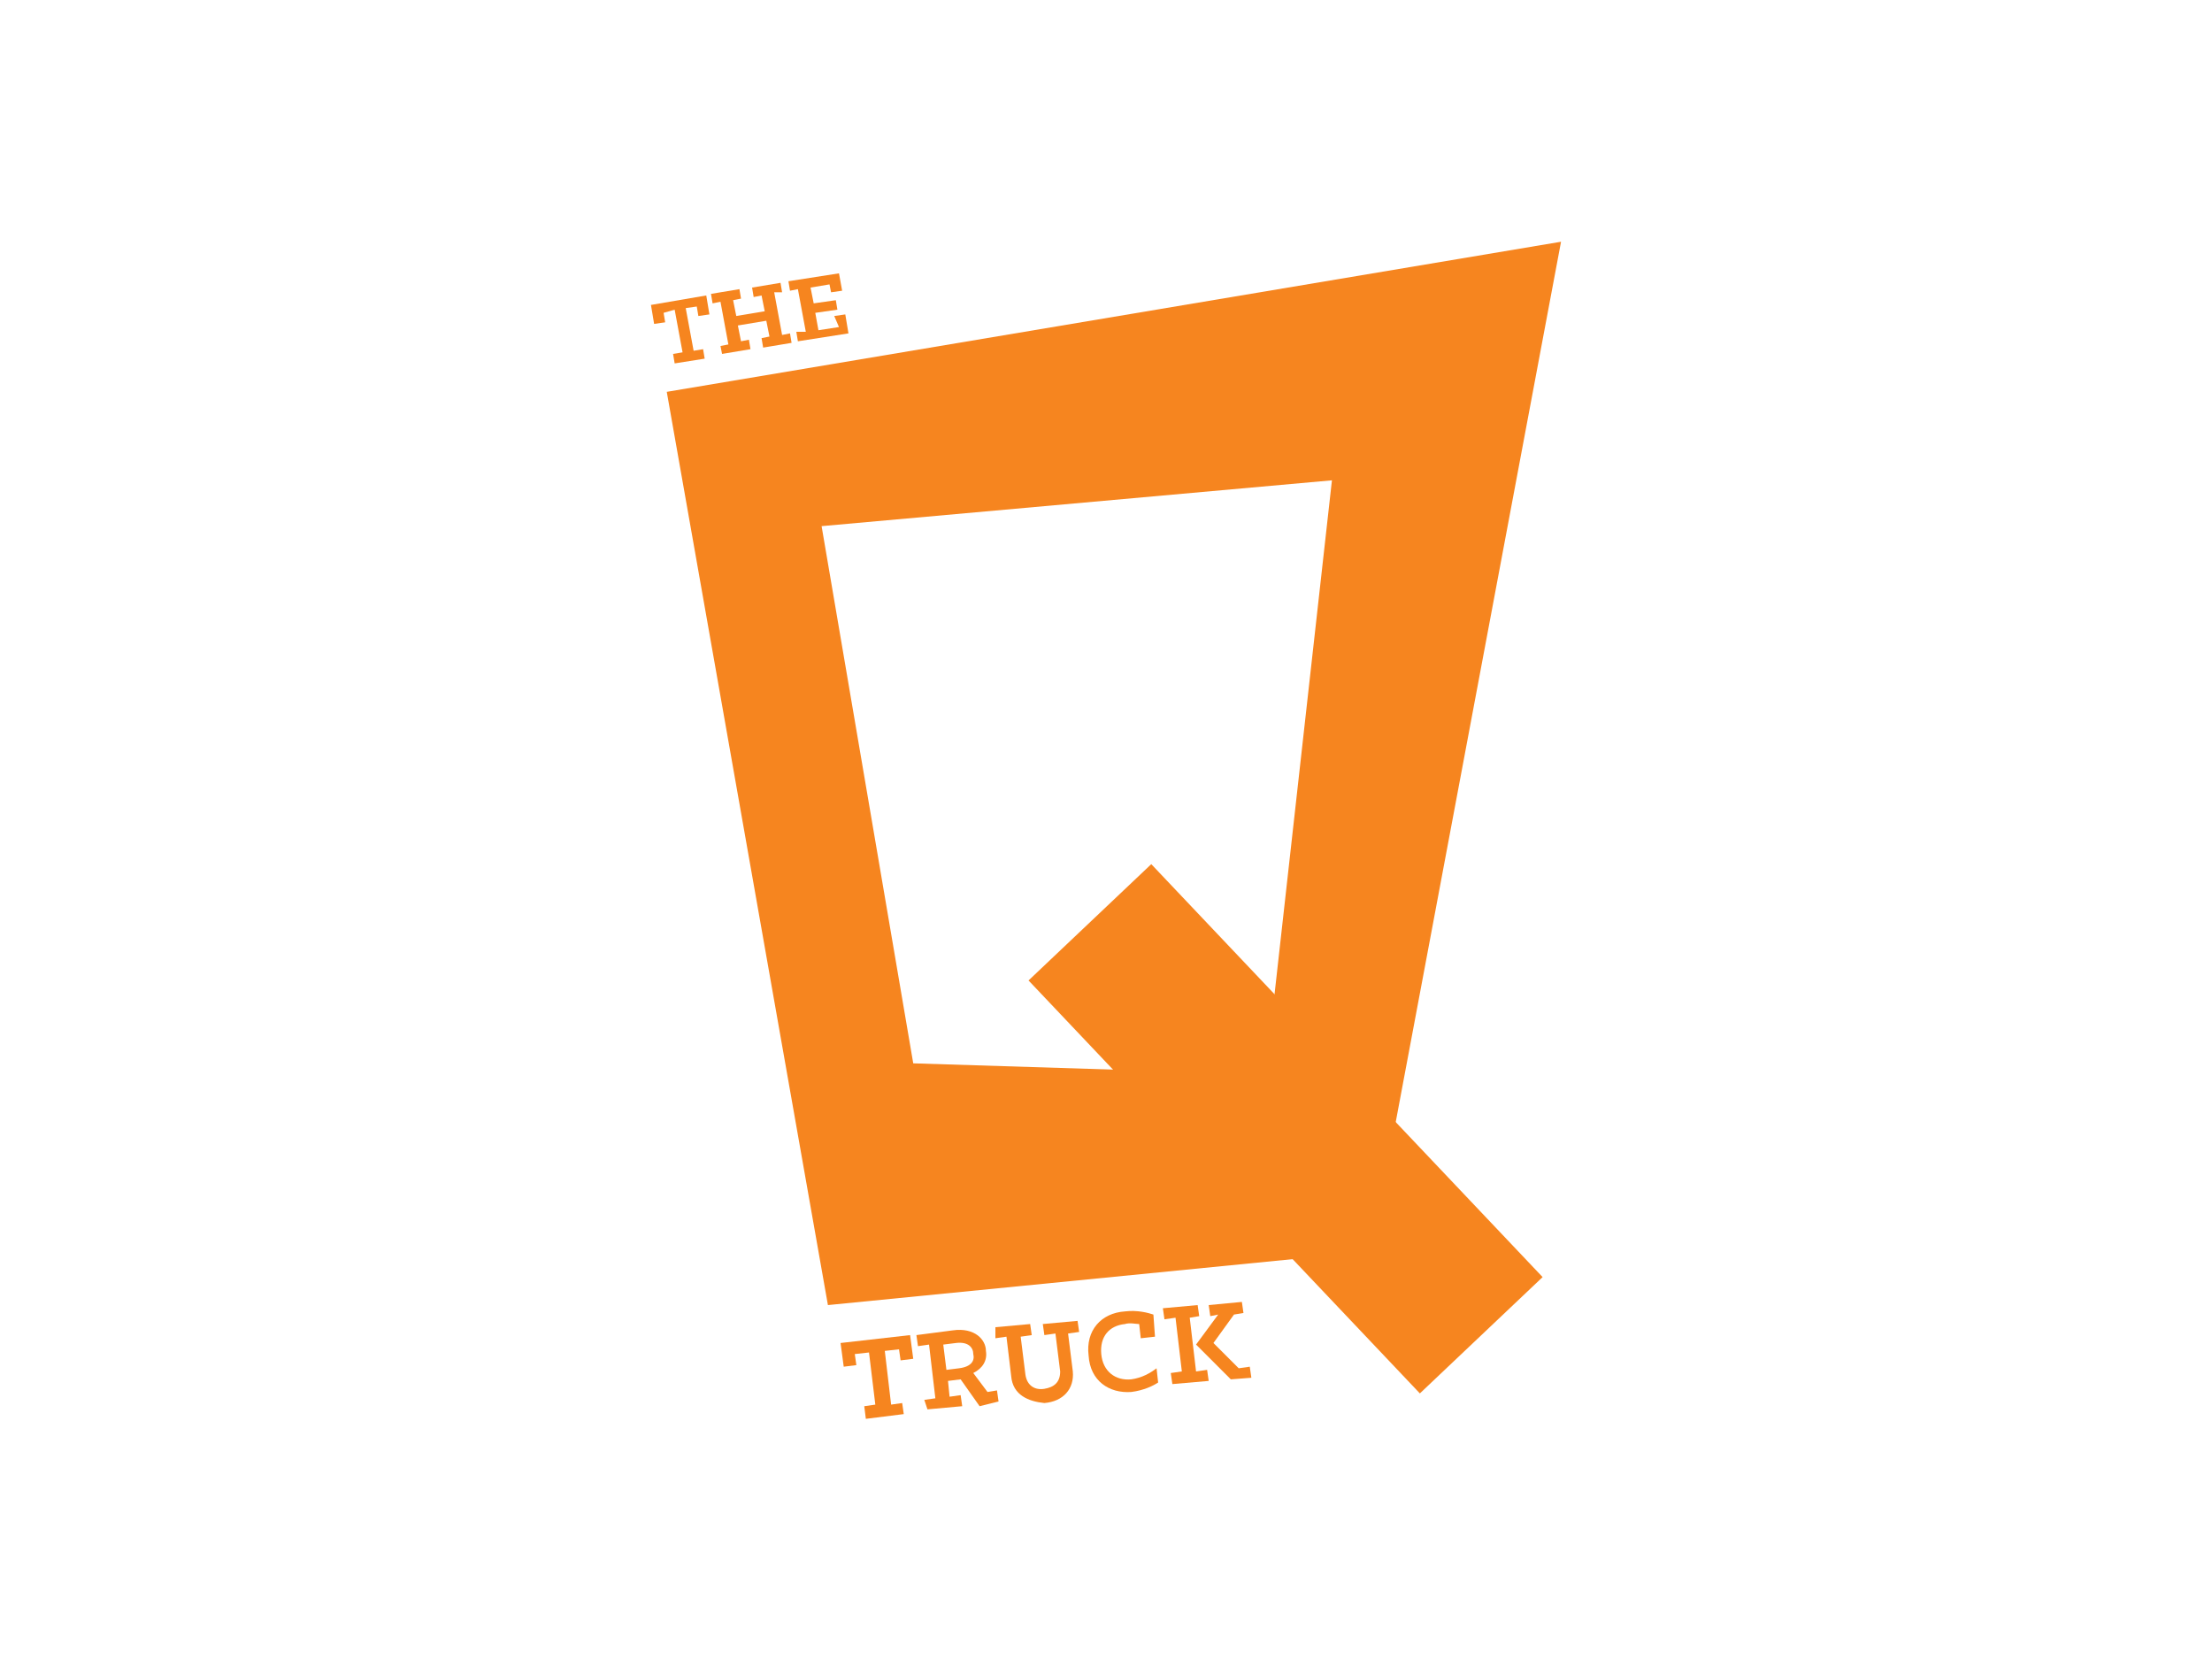 <?xml version="1.0" encoding="utf-8"?>
<!-- Generator: Adobe Illustrator 18.1.1, SVG Export Plug-In . SVG Version: 6.00 Build 0)  -->
<svg version="1.1" id="Layer_1" xmlns="http://www.w3.org/2000/svg" xmlns:xlink="http://www.w3.org/1999/xlink" x="0px" y="0px"
	 viewBox="0 0 140 105" enable-background="new 0 0 140 105" xml:space="preserve">
<g>
	<g>
		<path fill="#F6851F" d="M98.8,15.3l-12,63.9l-34.4,3.4L42.2,24.8L98.8,15.3z M57.8,67.3L80.1,68l4.2-37.6L52,33.3L57.8,67.3z"/>
	</g>
	<g>
		
			<rect x="76" y="53.4" transform="matrix(0.726 -0.688 0.688 0.726 -26.818 75.574)" fill="#F6851F" width="10.7" height="36"/>
	</g>
	<g>
		<path fill="#F6851F" d="M54.7,89l0.7-0.1L55,85.6l-0.9,0.1l0.1,0.7l-0.8,0.1L53.2,85l4.4-0.5l0.2,1.5l-0.8,0.1l-0.1-0.7l-0.9,0.1
			l0.4,3.4l0.7-0.1l0.1,0.7l-2.4,0.3L54.7,89z"/>
		<path fill="#F6851F" d="M58.5,88.6l0.7-0.1l-0.4-3.4l-0.7,0.1l-0.1-0.7l2.3-0.3c1.4-0.2,2.1,0.6,2.1,1.3c0.1,0.6-0.2,1.1-0.8,1.4
			l0.9,1.2l0.6-0.1l0.1,0.7L62,89l-1.2-1.7L60,87.4l0.1,1l0.7-0.1l0.1,0.7l-2.2,0.2L58.5,88.6z M60.7,86.6c0.8-0.1,1-0.5,0.9-0.9
			c0-0.4-0.3-0.8-1.1-0.7l-0.8,0.1l0.2,1.6L60.7,86.6z"/>
		<path fill="#F6851F" d="M64,87.1l-0.3-2.5l-0.7,0.1L63,84l2.2-0.2l0.1,0.7l-0.7,0.1l0.3,2.4c0.1,0.7,0.6,1,1.2,0.9
			c0.6-0.1,1-0.4,1-1.1l-0.3-2.4l-0.7,0.1l-0.1-0.7l2.2-0.2l0.1,0.7l-0.7,0.1l0.3,2.4c0.1,1.1-0.6,1.9-1.8,2
			C65.1,88.7,64.1,88.3,64,87.1z"/>
		<path fill="#F6851F" d="M68.9,85.8c-0.2-1.6,0.8-2.7,2.3-2.8c0.8-0.1,1.5,0.1,1.8,0.2l0.1,1.4l-0.9,0.1l-0.1-0.9
			c-0.2,0-0.6-0.1-0.9,0c-1,0.1-1.6,0.8-1.5,1.9c0.1,1.1,0.9,1.7,1.9,1.6c0.7-0.1,1.2-0.4,1.6-0.7l0.1,0.9c-0.3,0.2-0.9,0.5-1.7,0.6
			C70.2,88.2,69,87.4,68.9,85.8z"/>
		<path fill="#F6851F" d="M74.1,86.9l0.7-0.1l-0.4-3.4l-0.7,0.1l-0.1-0.7l2.2-0.2l0.1,0.7l-0.6,0.1l0.4,3.4l0.7-0.1l0.1,0.7
			l-2.3,0.2L74.1,86.9z M75.7,85.1L75.7,85.1l1.4-1.9l-0.5,0.1l-0.1-0.7l2.1-0.2l0.1,0.7l-0.6,0.1l-1.3,1.8l1.6,1.6l0.7-0.1l0.1,0.7
			l-1.3,0.1L75.7,85.1z"/>
	</g>
	<g>
		<path fill="#F6851F" d="M42.6,22.4l0.6-0.1l-0.5-2.7L42,19.8l0.1,0.6l-0.7,0.1l-0.2-1.2l3.5-0.6l0.2,1.2L44.2,20l-0.1-0.6
			l-0.7,0.1l0.5,2.7l0.6-0.1l0.1,0.6L42.7,23L42.6,22.4z"/>
		<path fill="#F6851F" d="M45.6,21.9l0.5-0.1l-0.5-2.7l-0.5,0.1l-0.1-0.6l1.8-0.3l0.1,0.6L46.4,19l0.2,1l1.8-0.3l-0.2-1l-0.5,0.1
			l-0.1-0.6l1.8-0.3l0.1,0.6L49,18.5l0.5,2.7l0.5-0.1l0.1,0.6L48.3,22l-0.1-0.6l0.5-0.1l-0.2-1l-1.8,0.3l0.2,1l0.5-0.1l0.1,0.6
			l-1.8,0.3L45.6,21.9z"/>
		<path fill="#F6851F" d="M50.4,21L51,21l-0.5-2.7L50,18.4l-0.1-0.6l3.2-0.5l0.2,1.1l-0.7,0.1l-0.1-0.5l-1.2,0.2l0.2,1l1.4-0.2
			l0.1,0.6l-1.4,0.2l0.2,1.1l1.3-0.2L52.8,20l0.7-0.1l0.2,1.2l-3.2,0.5L50.4,21z"/>
	</g>
</g>
</svg>
